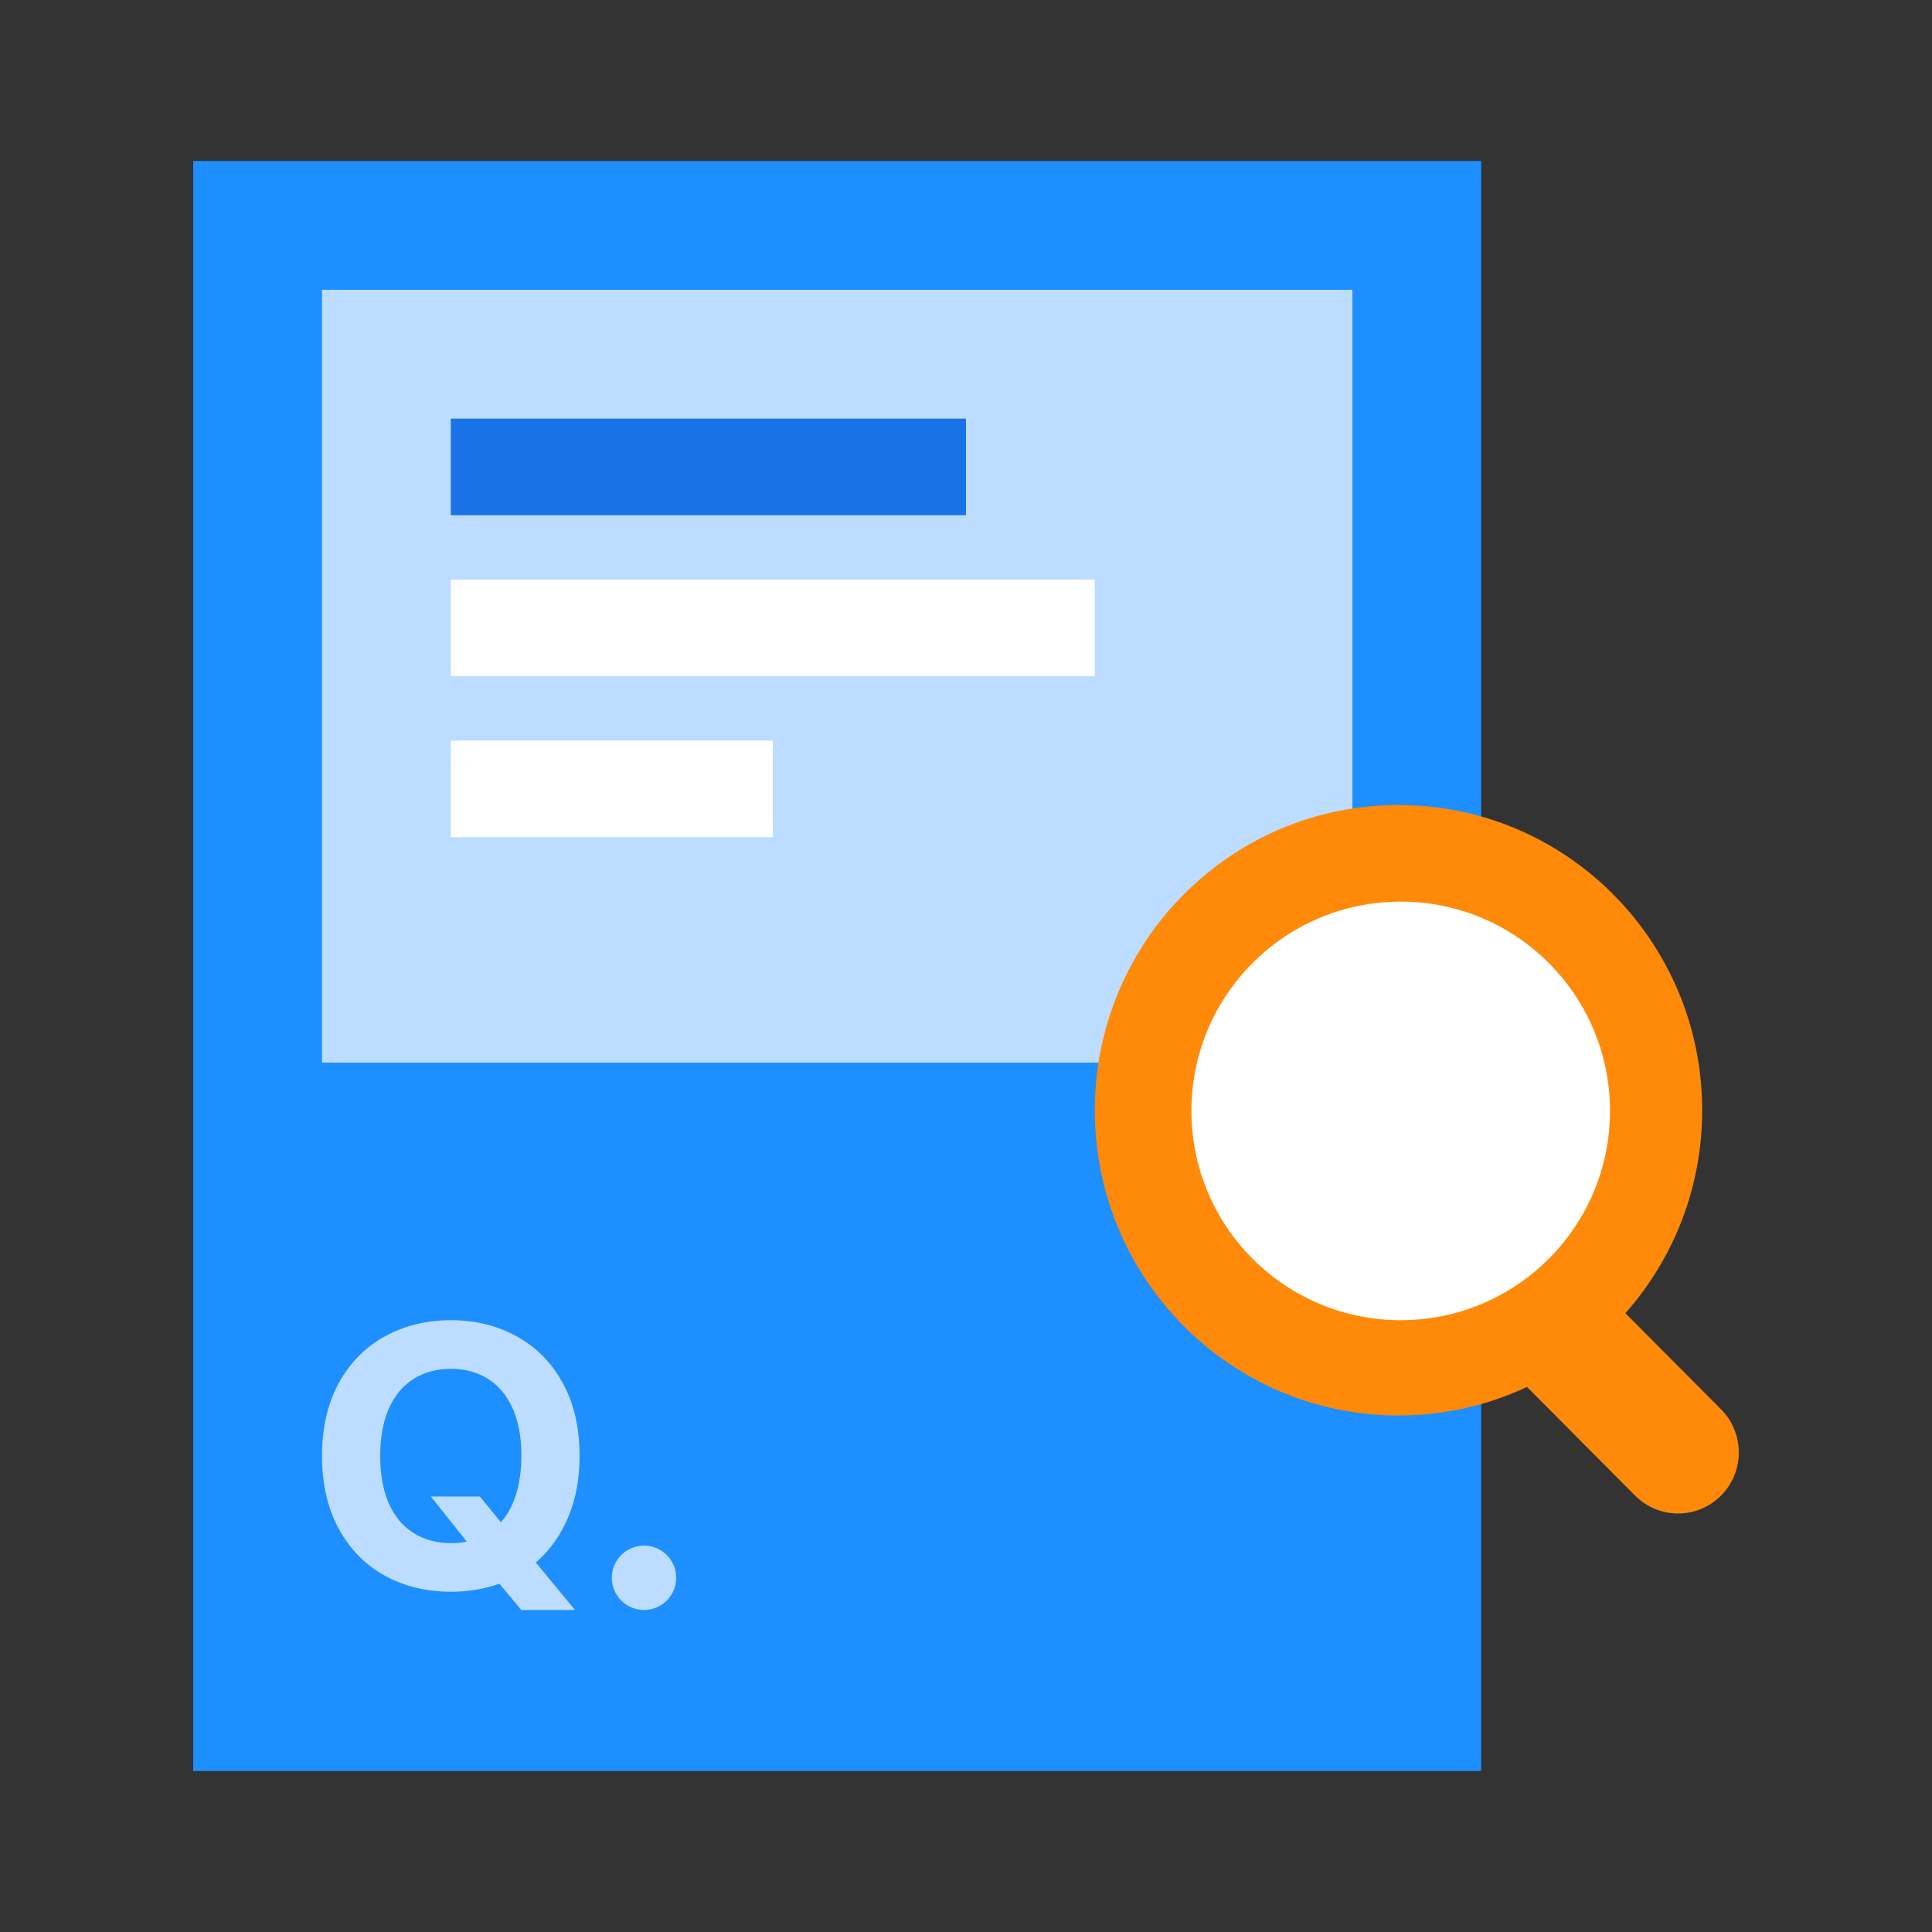 <svg width="60" height="60" viewBox="0 0 60 60" fill="none" xmlns="http://www.w3.org/2000/svg">
<rect x="0" y="0" width="60" height="60" fill="#333333" stroke="none"/>
<g clip-path="url(#clip0_3623_100899)">
<rect x="6" y="5" width="40" height="50" fill="#1D8FFF"/>
<rect x="10" y="9" width="32" height="24" fill="#BCDDFF"/>
<rect x="14" y="13" width="16" height="3" fill="#1A72E7"/>
<rect x="14" y="18" width="20" height="3" fill="white"/>
<rect x="14" y="23" width="10" height="3" fill="white"/>
<path fill-rule="evenodd" clip-rule="evenodd" d="M50.478 40.782C51.962 39.107 52.863 36.899 52.863 34.48C52.863 29.244 48.641 25 43.432 25C38.223 25 34 29.244 34 34.48C34 39.716 38.223 43.96 43.432 43.96C44.858 43.96 46.21 43.642 47.422 43.073L50.78 46.448C51.517 47.188 52.711 47.188 53.448 46.448C54.184 45.708 54.184 44.507 53.448 43.767L50.478 40.782Z" fill="#FF8908"/>
<circle cx="43.5" cy="34.5" r="6.5" fill="white"/>
<circle cx="20" cy="49" r="1" fill="#BCDDFF"/>
<path d="M14.904 46.475L15.554 47.274C15.763 47.044 15.92 46.754 16.027 46.407C16.137 46.055 16.192 45.653 16.192 45.2C16.192 44.629 16.101 44.142 15.92 43.737C15.739 43.333 15.485 43.029 15.158 42.825C14.831 42.617 14.447 42.511 14.006 42.508C13.561 42.511 13.173 42.617 12.842 42.825C12.511 43.033 12.255 43.341 12.074 43.749C11.897 44.153 11.808 44.642 11.808 45.217C11.808 45.791 11.897 46.282 12.074 46.69C12.255 47.094 12.511 47.401 12.842 47.608C13.173 47.816 13.561 47.922 14.006 47.926C14.179 47.926 14.343 47.909 14.496 47.875L13.38 46.475H14.904ZM10 45.217C10 44.344 10.173 43.59 10.52 42.955C10.867 42.321 11.343 41.837 11.95 41.504C12.556 41.168 13.242 41 14.006 41C14.766 41 15.448 41.168 16.05 41.504C16.657 41.837 17.133 42.321 17.48 42.955C17.827 43.59 18 44.344 18 45.217C18 45.934 17.88 46.573 17.64 47.132C17.403 47.691 17.07 48.156 16.641 48.526L17.858 50H16.192L15.507 49.184C15.042 49.35 14.542 49.433 14.006 49.433C13.242 49.433 12.556 49.267 11.95 48.934C11.343 48.598 10.867 48.113 10.52 47.478C10.173 46.839 10 46.086 10 45.217Z" fill="#BCDDFF"/>
</g>
<defs>
<clipPath id="clip0_3623_100899">
<rect width="60" height="60" fill="white"/>
</clipPath>
</defs>
</svg>
